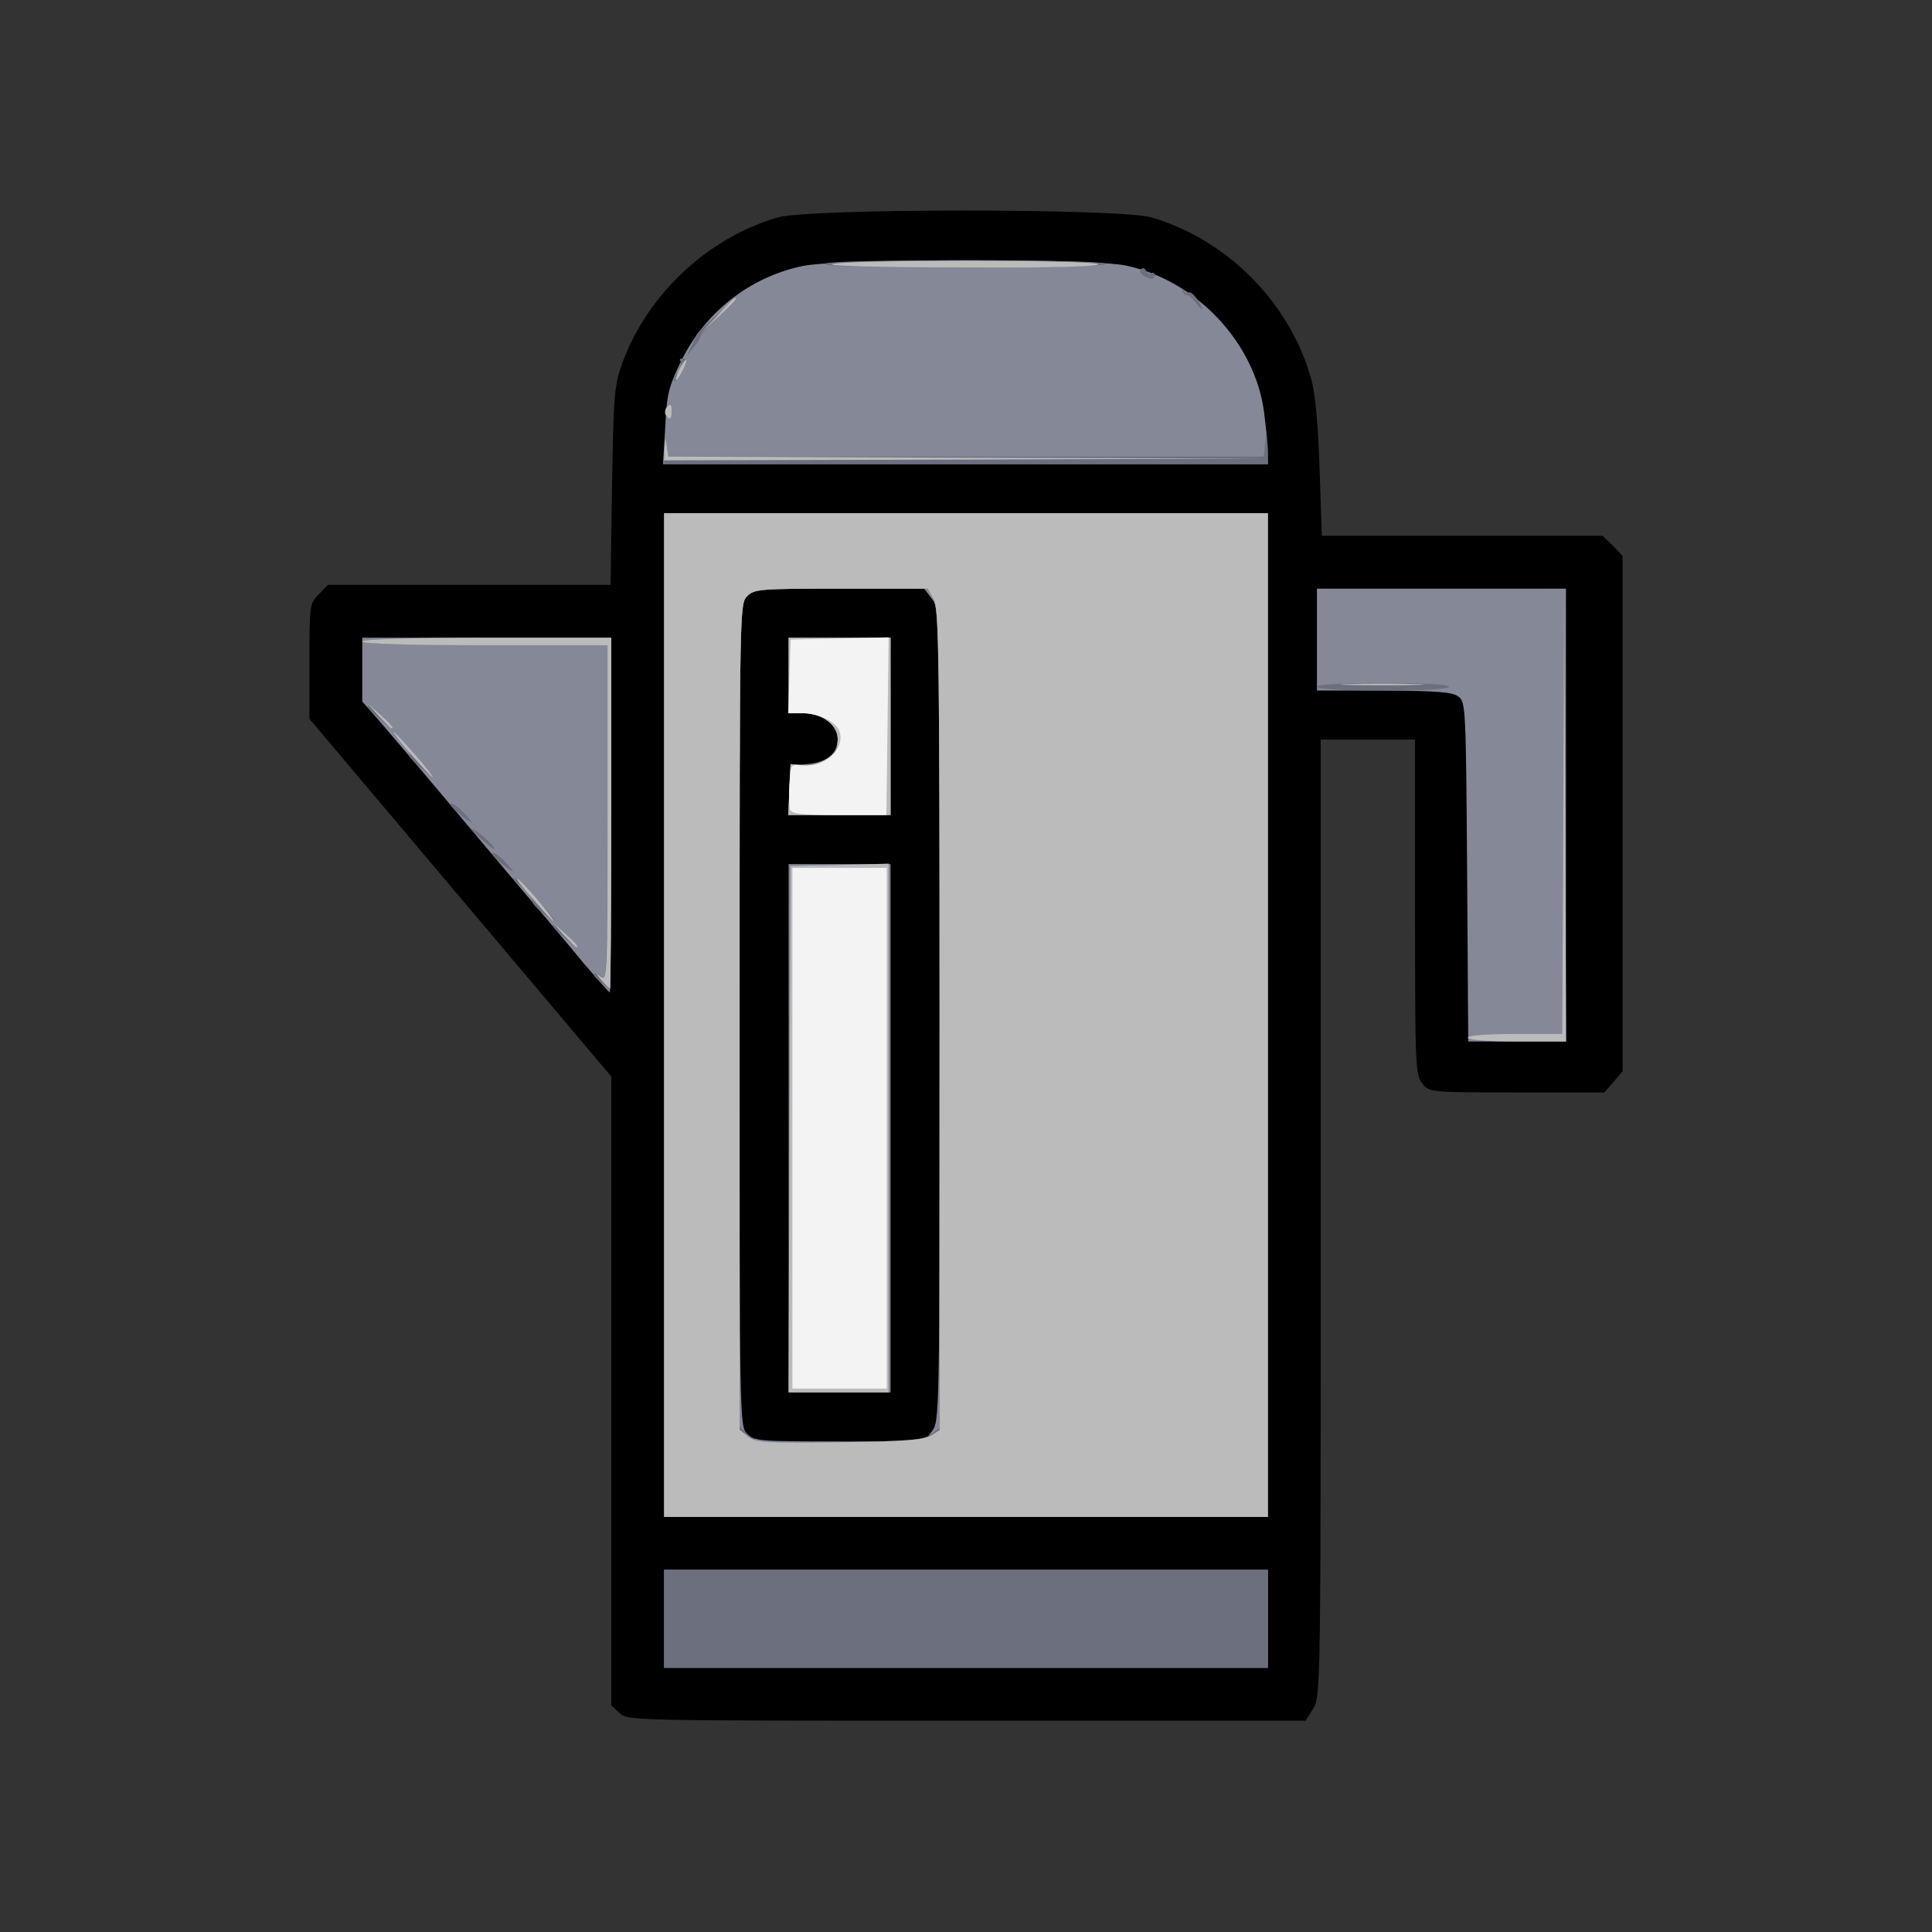 <!DOCTYPE svg PUBLIC "-//W3C//DTD SVG 20010904//EN" "http://www.w3.org/TR/2001/REC-SVG-20010904/DTD/svg10.dtd">
<svg version="1.0" xmlns="http://www.w3.org/2000/svg" width="512px" height="512px" viewBox="0 0 5120 5120" preserveAspectRatio="xMidYMid meet">
<rect x="0" y="0" width="5120" height="5120" fill="#333333" stroke="none"/>
<g id="layer101" fill="#000000" stroke="none">
 <path d="M1642 4540 l-22 -21 0 -833 0 -833 -400 -474 -400 -474 0 -153 c0 -149 1 -154 25 -177 l24 -25 375 0 374 0 4 -262 c4 -242 6 -268 27 -325 66 -183 228 -334 413 -387 83 -24 907 -24 989 0 202 59 368 227 424 429 11 40 18 119 22 238 l6 177 372 0 372 0 27 26 26 27 0 683 0 683 -24 28 -24 28 -232 0 c-232 0 -232 0 -251 -24 -18 -22 -19 -45 -19 -467 l0 -444 -125 0 -125 0 0 1268 c0 1245 0 1268 -20 1300 l-20 32 -898 0 c-890 0 -898 0 -920 -20z"/>
 </g>
<g id="layer102" fill="#858897" stroke="none">
 <path d="M1760 4290 l0 -130 800 0 800 0 0 130 0 130 -800 0 -800 0 0 -130z"/>
 <path d="M1760 2690 l0 -1330 800 0 800 0 0 1330 0 1330 -800 0 -800 0 0 -1330z m709 1104 c21 -27 21 -29 21 -1104 0 -1075 0 -1077 -21 -1104 l-20 -26 -225 0 c-211 0 -225 1 -244 20 -20 20 -20 33 -20 1110 0 1077 0 1090 20 1110 19 19 33 20 244 20 l225 0 20 -26z"/>
 <path d="M2090 2990 l0 -700 135 0 135 0 0 700 0 700 -135 0 -135 0 0 -700z"/>
 <path d="M2092 2094 l3 -66 43 -3 c52 -4 82 -28 82 -66 0 -38 -41 -69 -91 -69 l-39 0 0 -100 0 -100 135 0 135 0 0 235 0 235 -135 0 -136 0 3 -66z"/>
 <path d="M3888 2310 c-3 -436 -4 -450 -23 -464 -16 -12 -55 -15 -197 -16 l-178 0 0 -135 0 -135 330 0 330 0 0 600 0 600 -130 0 -129 0 -3 -450z"/>
 <path d="M1547 2553 c-35 -43 -133 -159 -217 -258 -83 -99 -182 -216 -218 -259 -37 -44 -86 -101 -109 -128 l-43 -49 0 -84 0 -85 330 0 330 0 0 470 c0 259 -2 470 -4 470 -2 0 -33 -35 -69 -77z"/>
 <path d="M1763 1132 c4 -89 9 -107 43 -177 64 -129 182 -221 321 -250 93 -20 769 -21 858 -1 187 40 341 205 365 389 5 40 10 87 10 105 l0 32 -801 0 -802 0 6 -98z"/>
 </g>
<g id="layer103" fill="#6c6f7e" stroke="none">
 <path d="M1760 4290 l0 -130 800 0 800 0 0 130 0 130 -800 0 -800 0 0 -130z"/>
 <path d="M1760 2690 l0 -1330 800 0 800 0 0 1330 0 1330 -800 0 -800 0 0 -1330z m706 1112 l23 -17 1 -1083 c0 -952 -2 -1087 -15 -1112 l-16 -30 -229 0 c-217 0 -231 1 -250 20 -20 20 -20 33 -20 1110 l0 1091 24 22 c23 21 29 22 241 19 186 -3 221 -6 241 -20z"/>
 <path d="M2092 2993 l3 -698 130 -3 130 -3 0 701 0 700 -133 0 -132 0 2 -697z"/>
 <path d="M2092 2093 l3 -68 32 3 c32 3 72 -12 85 -32 4 -6 8 -23 8 -38 0 -37 -42 -68 -91 -68 l-39 0 0 -100 0 -100 135 0 135 0 0 235 0 235 -135 0 -136 0 3 -67z"/>
 <path d="M3890 2750 c0 -6 48 -10 125 -10 l125 0 3 -592 2 -593 3 603 2 602 -130 0 c-80 0 -130 -4 -130 -10z"/>
 <path d="M1589 2600 c-13 -10 -19 -19 -13 -20 5 0 15 5 22 12 9 9 12 -87 12 -435 l0 -447 -325 0 c-210 0 -325 -4 -325 -10 0 -6 117 -10 330 -10 l330 0 0 465 c0 256 -2 465 -4 465 -2 0 -14 -9 -27 -20z"/>
 <path d="M1490 2480 c-19 -16 -30 -30 -24 -30 5 0 23 14 39 30 36 38 30 38 -15 0z"/>
 <path d="M1438 2419 c-16 -11 -28 -26 -28 -32 0 -7 -14 -25 -32 -40 -18 -16 -24 -24 -13 -19 17 8 113 113 103 112 -2 0 -15 -10 -30 -21z"/>
 <path d="M1325 2285 c-16 -13 -25 -24 -19 -25 6 0 21 11 34 25 30 32 24 32 -15 0z"/>
 <path d="M1270 2219 c-19 -17 -26 -26 -15 -21 18 9 64 52 54 52 -2 0 -20 -14 -39 -31z"/>
 <path d="M1215 2155 c-16 -13 -25 -24 -19 -25 6 0 21 11 34 25 30 32 24 32 -15 0z"/>
 <path d="M1110 2030 c-19 -16 -31 -30 -26 -30 6 0 -3 -13 -19 -30 -16 -16 -26 -30 -23 -30 3 0 29 27 58 60 29 33 50 60 48 60 -1 0 -19 -14 -38 -30z"/>
 <path d="M1000 1900 c-19 -16 -30 -30 -24 -30 5 0 23 14 39 30 36 38 30 38 -15 0z"/>
 <path d="M3490 1820 c0 -6 65 -10 175 -10 110 0 175 4 175 10 0 6 -65 10 -175 10 -110 0 -175 -4 -175 -10z"/>
 <path d="M1761 1193 c2 -31 3 -33 6 -10 l4 27 789 0 789 0 4 -37 c3 -35 4 -34 5 10 l2 47 -800 0 -800 0 1 -37z"/>
 <path d="M1764 1099 c-3 -6 -1 -16 5 -22 8 -8 11 -5 11 11 0 24 -5 28 -16 11z"/>
 <path d="M1795 987 c8 -13 12 -27 8 -30 -3 -4 -1 -7 5 -7 15 0 15 3 0 35 -6 14 -15 25 -20 25 -5 0 -2 -10 7 -23z"/>
 <path d="M1831 920 c8 -14 13 -28 14 -31 0 -4 25 -28 55 -54 l55 -48 -51 51 c-28 28 -50 52 -48 54 1 2 -6 14 -17 28 l-20 25 12 -25z"/>
 <path d="M3168 801 c-7 -10 -17 -19 -23 -19 -5 0 -10 -5 -11 -11 -2 -7 -1 -8 3 -1 2 5 8 8 13 5 4 -3 15 6 24 20 19 29 14 34 -6 6z"/>
 <path d="M3030 730 c-8 -5 -11 -13 -6 -17 5 -4 11 -2 13 5 3 6 9 10 14 6 5 -3 9 0 9 5 0 13 -10 14 -30 1z"/>
 <path d="M2185 700 c-4 -7 124 -10 377 -10 251 0 378 4 368 10 -21 13 -737 13 -745 0z"/>
 </g>
<g id="layer104" fill="#bbbbbb" stroke="none">
 <path d="M1760 2690 l0 -1330 800 0 800 0 0 1330 0 1330 -800 0 -800 0 0 -1330z m708 1114 l22 -14 0 -1086 c0 -953 -2 -1089 -15 -1114 l-16 -30 -229 0 c-217 0 -231 1 -250 20 -20 20 -20 33 -20 1114 l0 1095 23 18 c21 16 43 18 243 15 172 -2 224 -6 242 -18z"/>
 <path d="M2092 2993 l3 -698 130 -3 130 -3 0 701 0 700 -133 0 -132 0 2 -697z"/>
 <path d="M2092 2093 l3 -68 32 3 c32 3 72 -12 85 -32 4 -6 8 -23 8 -38 0 -37 -42 -68 -91 -68 l-39 0 0 -100 0 -100 135 0 135 0 0 235 0 235 -135 0 -136 0 3 -67z"/>
 <path d="M3890 2750 c0 -6 48 -10 125 -10 l125 0 3 -592 2 -593 3 603 2 602 -130 0 c-80 0 -130 -4 -130 -10z"/>
 <path d="M1594 2598 c-15 -19 -16 -20 -1 -9 16 13 17 -9 17 -433 l0 -446 -325 0 c-210 0 -325 -4 -325 -10 0 -6 117 -10 330 -10 l330 0 0 465 c0 256 -2 465 -3 465 -2 0 -12 -10 -23 -22z"/>
 <path d="M1494 2478 l-29 -33 33 29 c30 28 37 36 29 36 -2 0 -16 -15 -33 -32z"/>
 <path d="M1439 2413 c-59 -67 -72 -83 -67 -83 3 0 27 25 53 55 47 56 59 78 14 28z"/>
 <path d="M1090 2000 c-29 -33 -50 -60 -47 -60 3 0 28 27 57 60 29 33 50 60 47 60 -3 0 -28 -27 -57 -60z"/>
 <path d="M1004 1898 l-29 -33 33 29 c30 28 37 36 29 36 -2 0 -16 -15 -33 -32z"/>
 <path d="M3572 1813 c48 -2 129 -2 180 0 51 1 12 3 -87 3 -99 0 -141 -2 -93 -3z"/>
 <path d="M1761 1188 c2 -31 2 -31 6 -6 l4 28 792 3 792 2 -797 3 -798 2 1 -32z"/>
 <path d="M1764 1099 c-3 -6 -1 -16 5 -22 8 -8 11 -5 11 11 0 24 -5 28 -16 11z"/>
 <path d="M1791 1005 c0 -5 6 -21 14 -35 8 -14 14 -20 14 -15 0 6 -6 21 -14 35 -8 14 -14 21 -14 15z"/>
 <path d="M1900 838 c24 -27 45 -48 47 -48 8 0 0 9 -44 50 l-48 45 45 -47z"/>
 <path d="M2205 700 c28 -12 686 -12 705 0 10 6 -113 10 -355 9 -216 0 -362 -4 -350 -9z"/>
 </g>
<g id="layer105" fill="#f3f3f3" stroke="none">
 <path d="M2100 2990 l0 -690 125 0 125 0 0 690 0 690 -125 0 -125 0 0 -690z"/>
 <path d="M2094 2146 c-3 -7 -4 -38 -2 -67 3 -53 4 -54 31 -51 61 7 117 -42 102 -89 -8 -26 -56 -49 -100 -49 l-36 0 3 -97 3 -98 130 -3 130 -3 -3 236 -3 235 -125 0 c-96 0 -126 -3 -130 -14z"/>
 </g>

</svg>